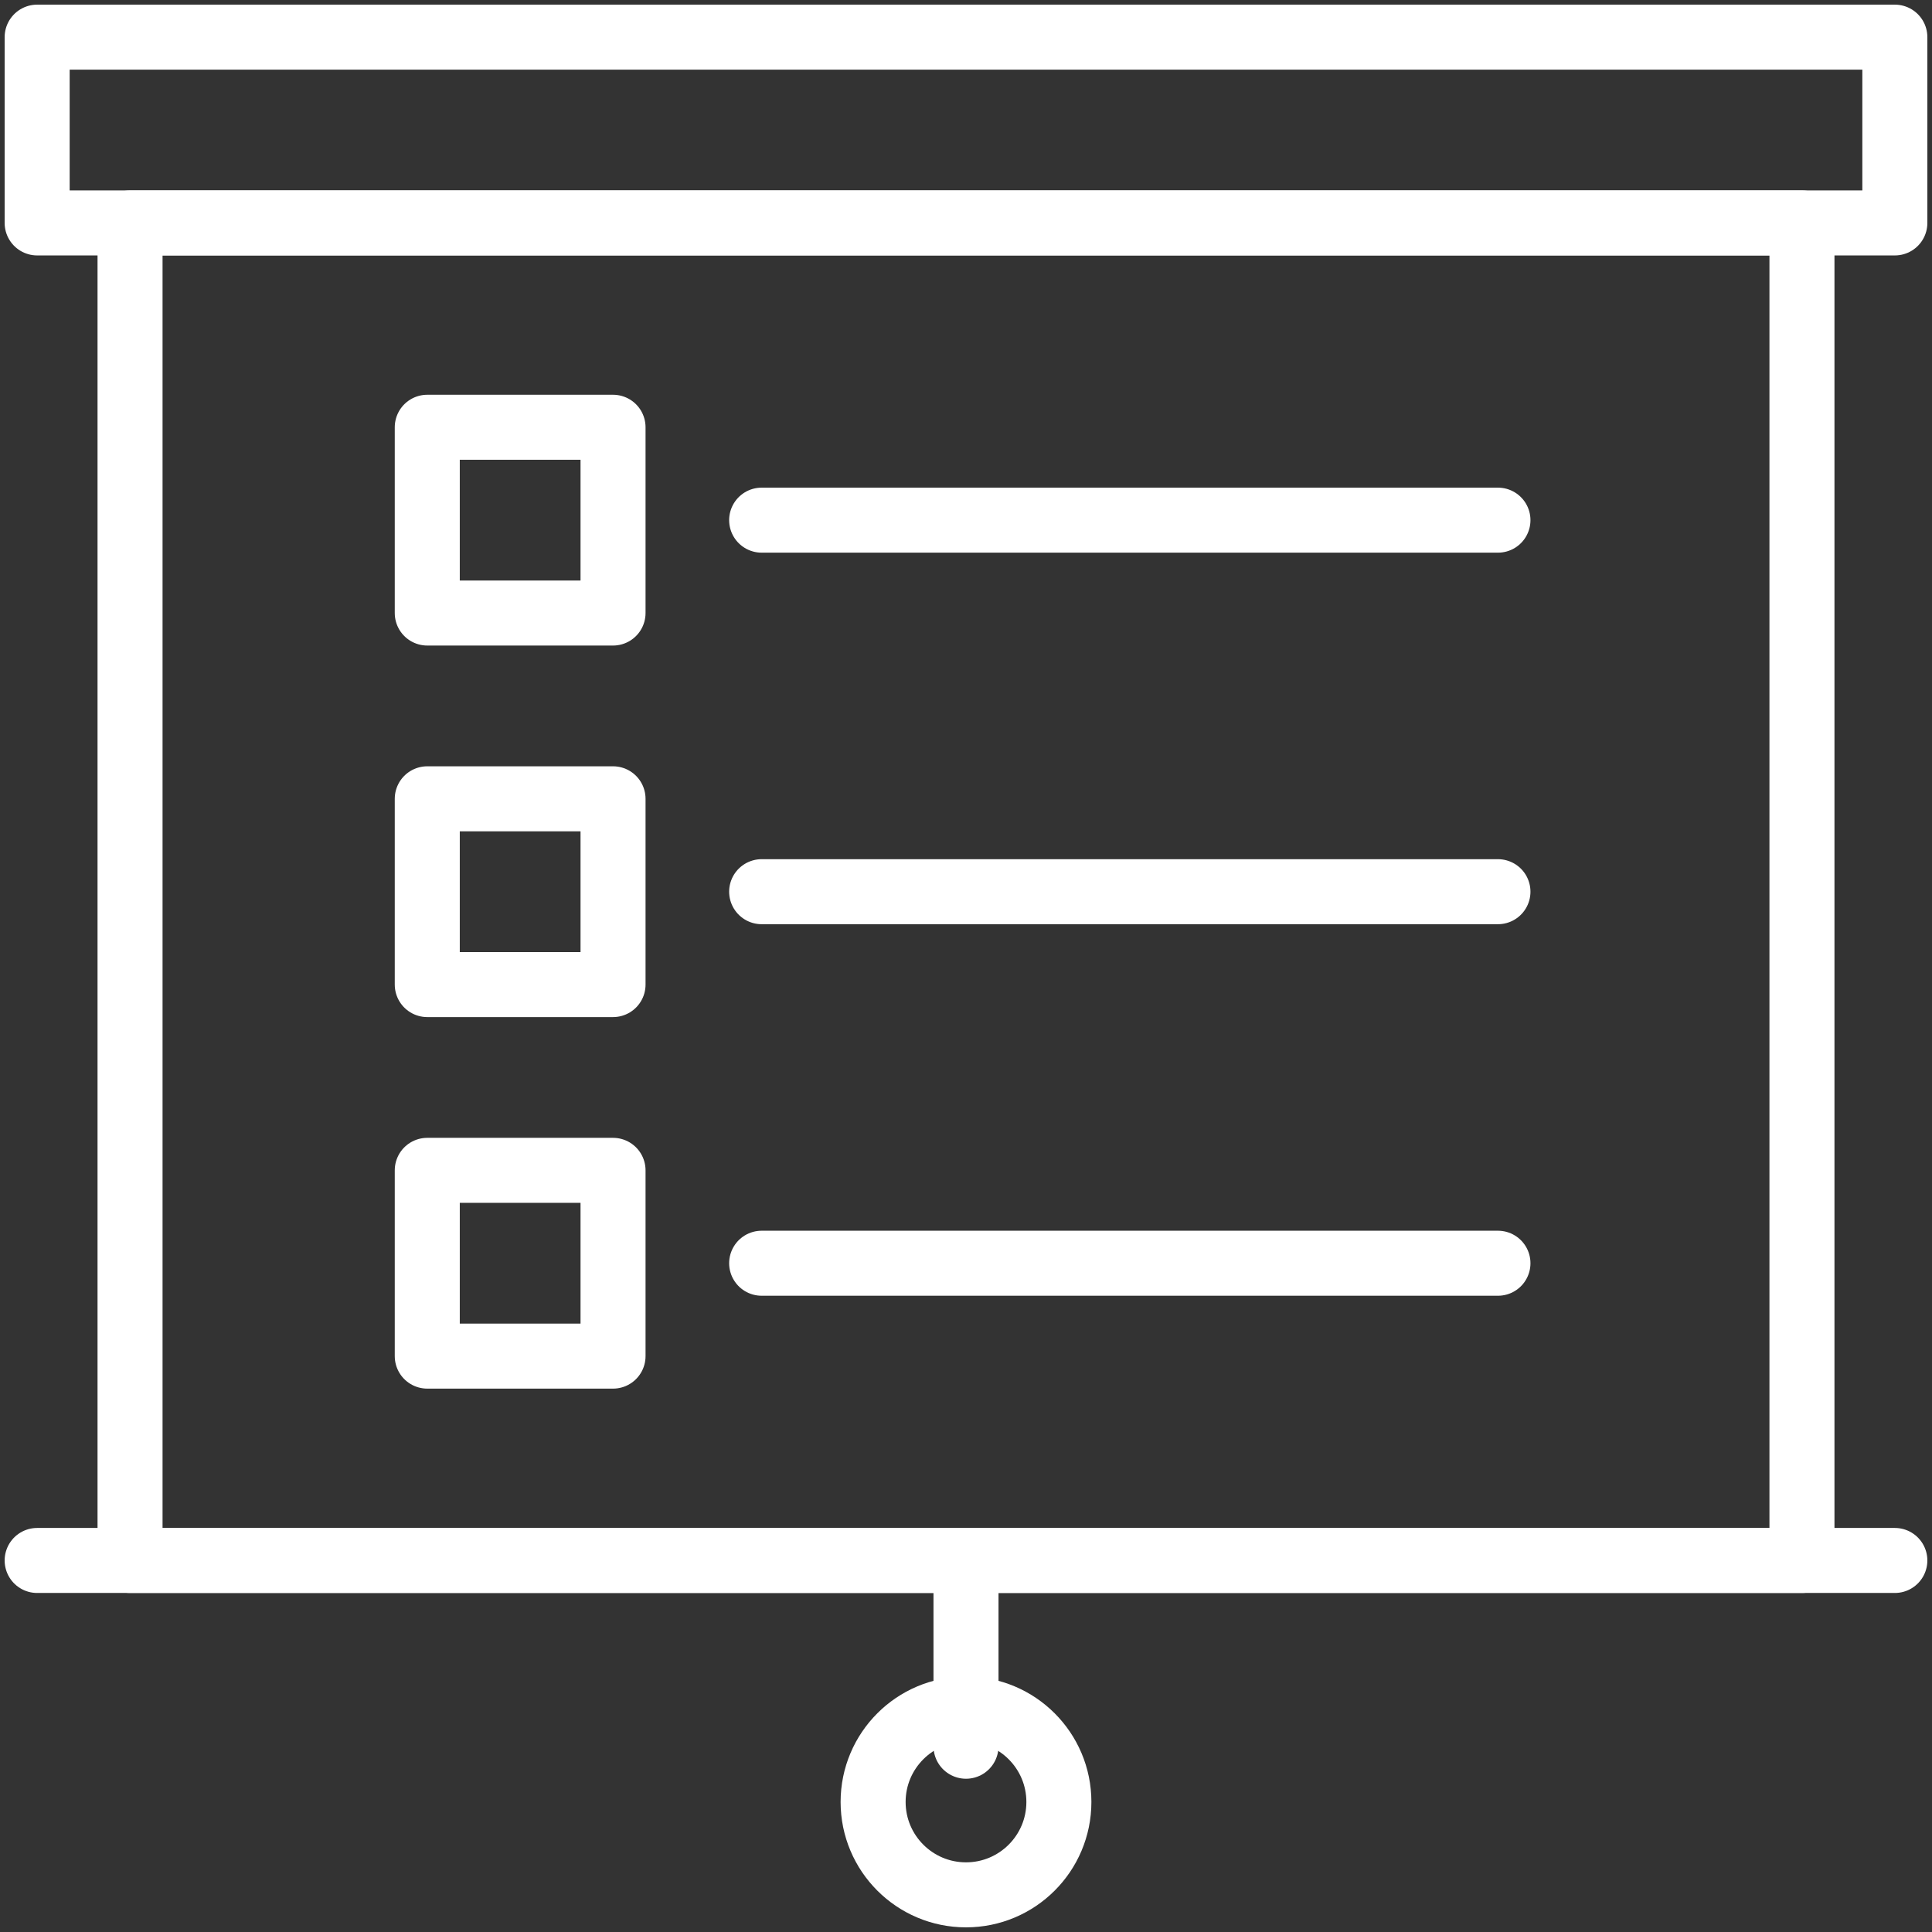 <?xml version="1.0" encoding="UTF-8"?>
<svg width="104px" height="104px" viewBox="0 0 104 104" version="1.1" xmlns="http://www.w3.org/2000/svg" xmlns:xlink="http://www.w3.org/1999/xlink">
    <rect x="0" y="0" width="104" height="104" fill="#333333" stroke="none"/>
    <!-- Generator: Sketch 46.2 (44496) - http://www.bohemiancoding.com/sketch -->
    <title>web-14</title>
    <desc>Created with Sketch.</desc>
    <defs></defs>
    <g id="ALL" stroke="none" stroke-width="1" fill="none" fill-rule="evenodd" stroke-linecap="round" stroke-linejoin="round">
        <g id="Secondary" transform="translate(-9002, -7802)" stroke="#FFFFFF" stroke-width="3.5">
            <g id="web-14" transform="translate(9004, 7804)">
                <rect id="Layer-1" x="0" y="0" width="100" height="10"></rect>
                <rect id="Layer-2" x="5" y="10" width="90" height="72"></rect>
                <path d="M0,82 L100,82" id="Layer-3"></path>
                <path d="M50,82 L50,92" id="Layer-4"></path>
                <circle id="Layer-5" cx="50" cy="95" r="5"></circle>
                <path d="M39,26 L78.635,26" id="Layer-6"></path>
                <rect id="Layer-7" x="21" y="21" width="10" height="10"></rect>
                <path d="M39,46 L78.635,46" id="Layer-8"></path>
                <rect id="Layer-9" x="21" y="41" width="10" height="10"></rect>
                <path d="M39,66 L78.635,66" id="Layer-10"></path>
                <rect id="Layer-11" x="21" y="61" width="10" height="10"></rect>
            </g>
        </g>
    </g>
</svg>